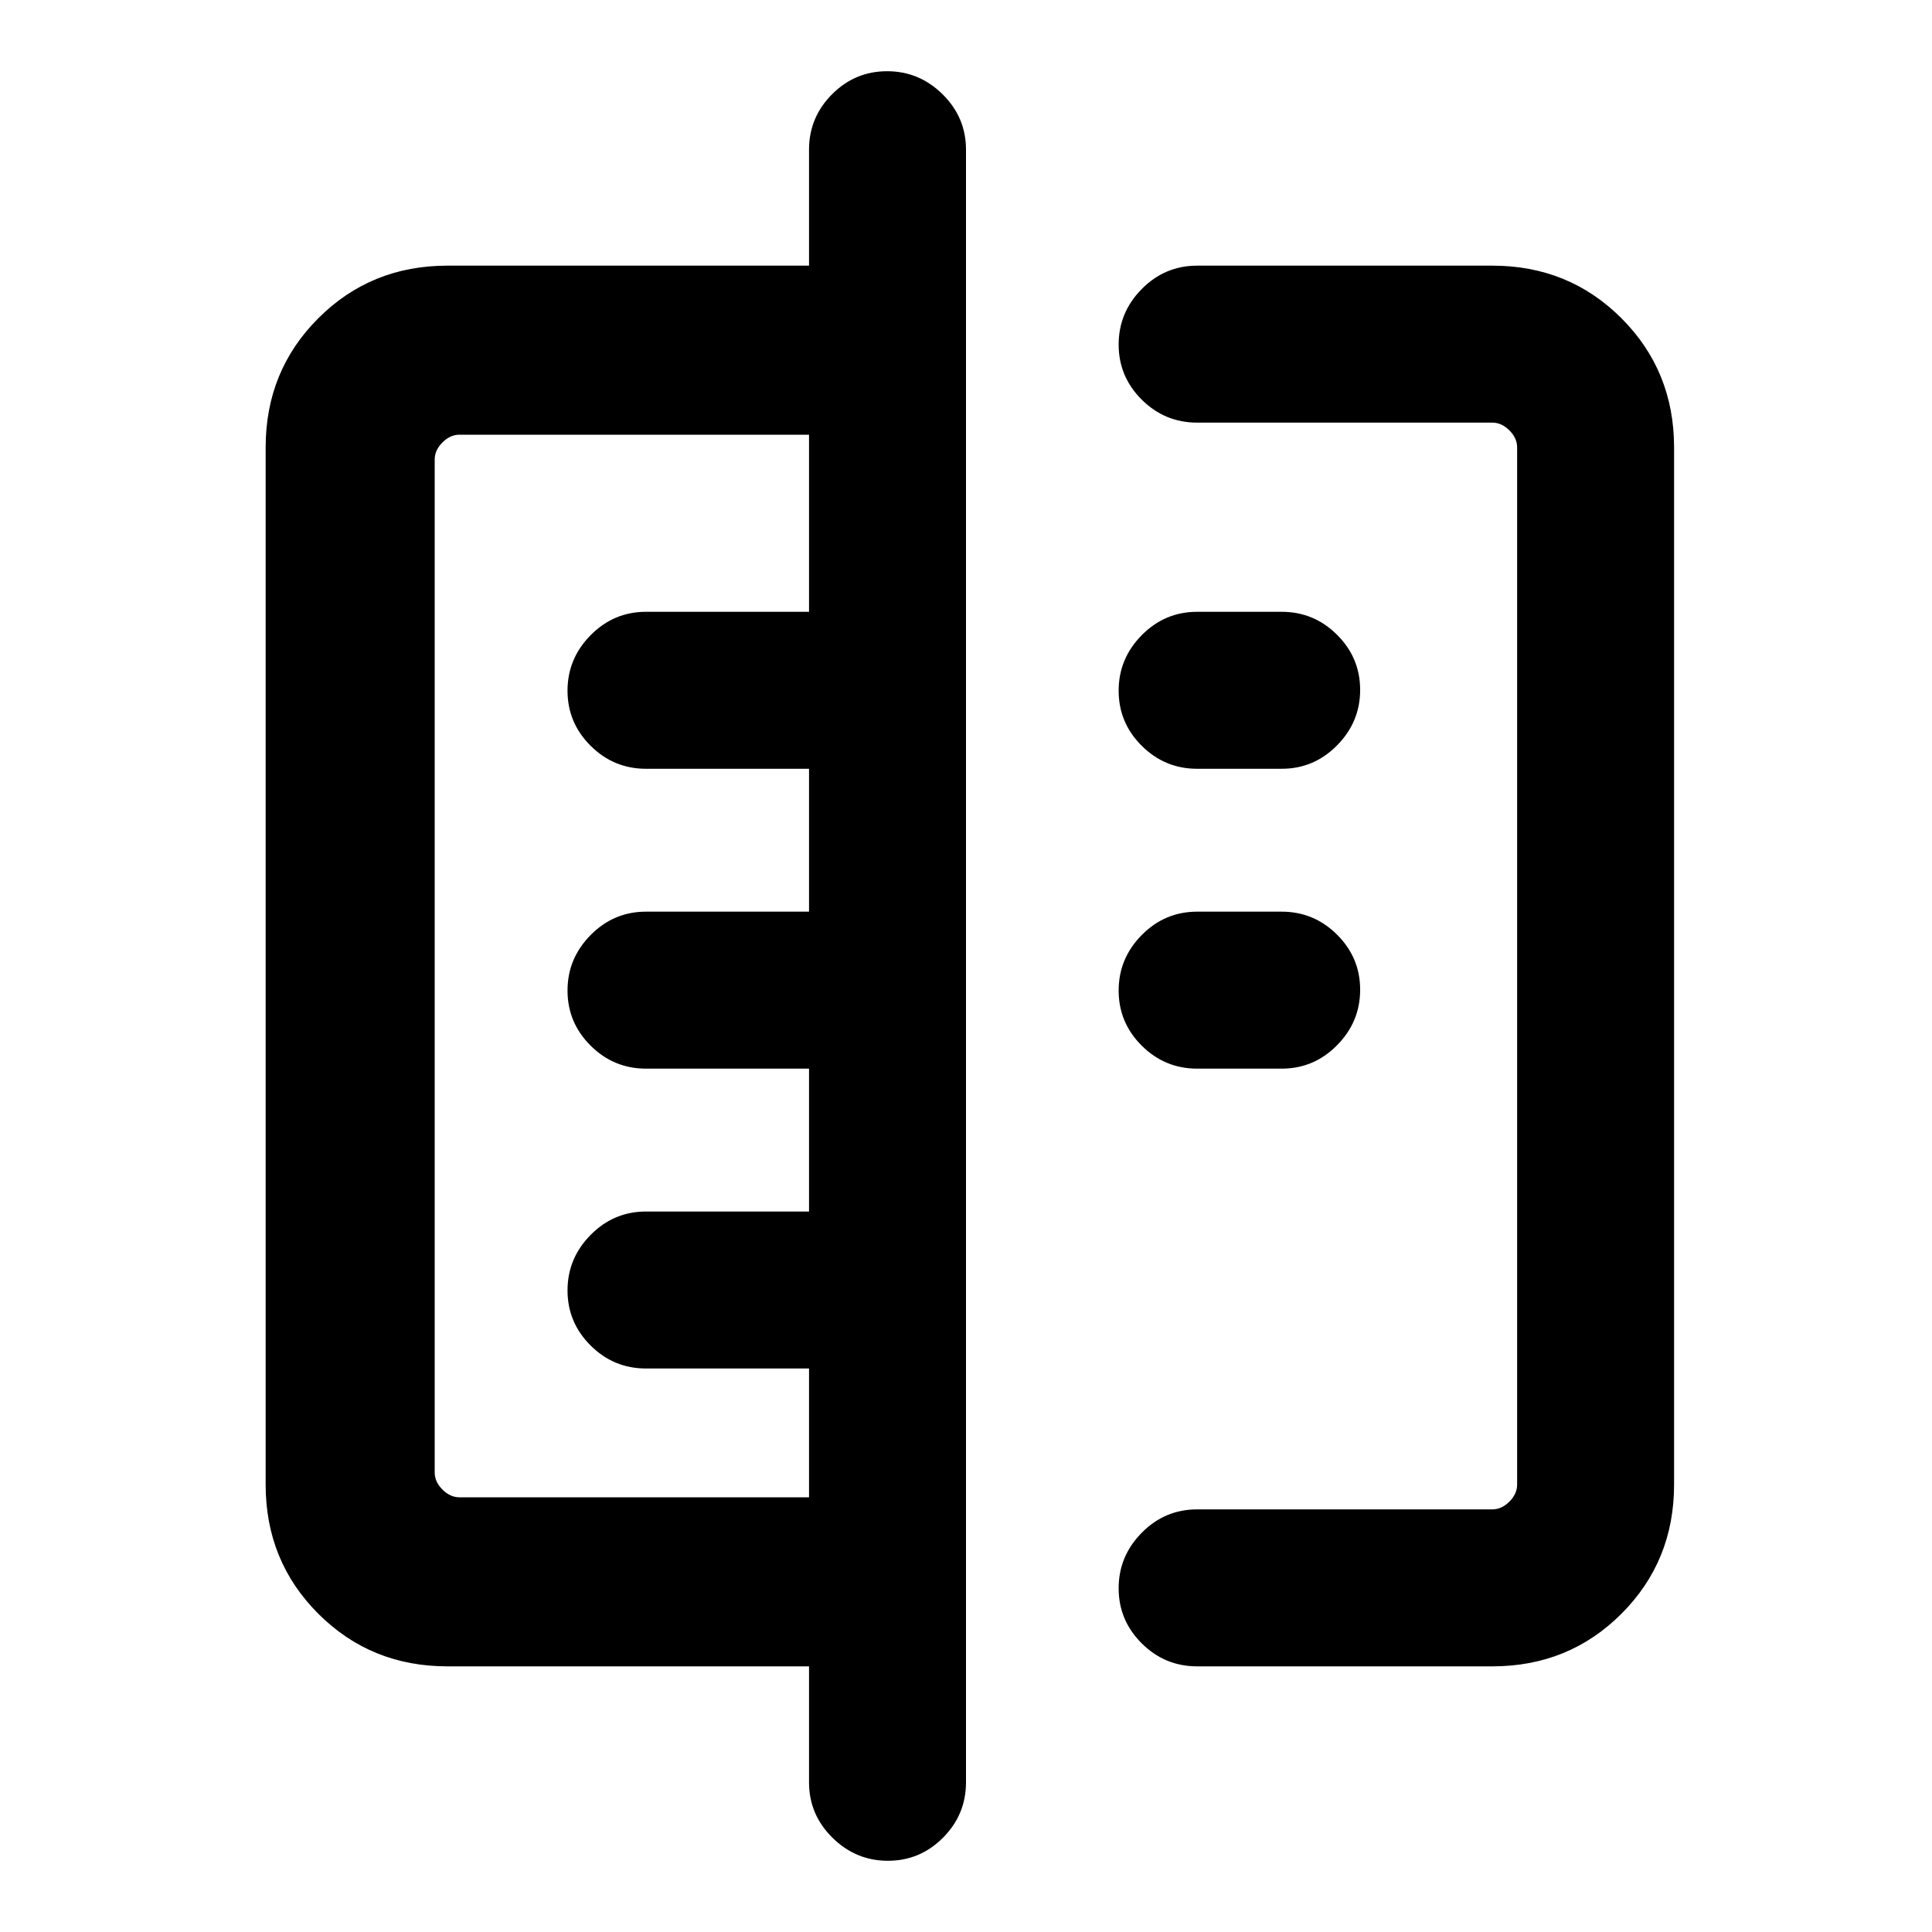 <svg xmlns="http://www.w3.org/2000/svg" height="20" viewBox="0 -960 960 960" width="20"><path d="M402-74.39V-132H222.31q-38.01 0-64.16-26.15T132-222.31v-515.38q0-38.01 26.15-64.16T222.31-828H402v-57.61q0-16.05 11.42-27.53 11.42-11.47 27.38-11.47 15.97 0 27.58 11.47Q480-901.66 480-885.61v811.22q0 16.05-11.42 27.53-11.42 11.47-27.38 11.47-15.97 0-27.58-11.47Q402-58.34 402-74.39ZM228.31-216H402v-64h-81q-16.05 0-27.52-11.42Q282-302.84 282-318.8q0-15.97 11.48-27.58Q304.95-358 321-358h81v-71h-81q-16.05 0-27.52-11.42Q282-451.84 282-467.8q0-15.97 11.48-27.58Q304.95-507 321-507h81v-71h-81q-16.05 0-27.52-11.42Q282-600.84 282-616.8q0-15.97 11.48-27.58Q304.95-656 321-656h81v-88H228.31q-4.62 0-8.46 3.85-3.85 3.84-3.85 8.46v503.38q0 4.62 3.85 8.46 3.84 3.85 8.46 3.85Zm366.54 84q-16.05 0-27.53-11.42-11.47-11.42-11.47-27.38 0-15.97 11.47-27.58Q578.8-210 594.85-210h146.69q4.61 0 8.46-3.85 3.85-3.84 3.85-8.46v-515.38q0-4.62-3.85-8.46-3.85-3.85-8.46-3.85H594.85q-16.05 0-27.53-11.42-11.47-11.42-11.47-27.38 0-15.97 11.47-27.58Q578.8-828 594.85-828h146.69q38.01 0 64.16 26.15 26.14 26.15 26.14 64.16v515.38q0 38.01-26.14 64.16Q779.55-132 741.54-132H594.85Zm0-297q-16.05 0-27.53-11.42-11.47-11.42-11.47-27.38 0-15.97 11.47-27.58Q578.8-507 594.85-507h42q16.05 0 27.52 11.42 11.48 11.42 11.48 27.38 0 15.97-11.48 27.58Q652.9-429 636.85-429h-42Zm0-149q-16.05 0-27.53-11.42-11.47-11.42-11.47-27.38 0-15.97 11.47-27.58Q578.8-656 594.85-656h42q16.05 0 27.52 11.42 11.48 11.42 11.48 27.38 0 15.97-11.48 27.58Q652.9-578 636.85-578h-42ZM402-480Z"/></svg>